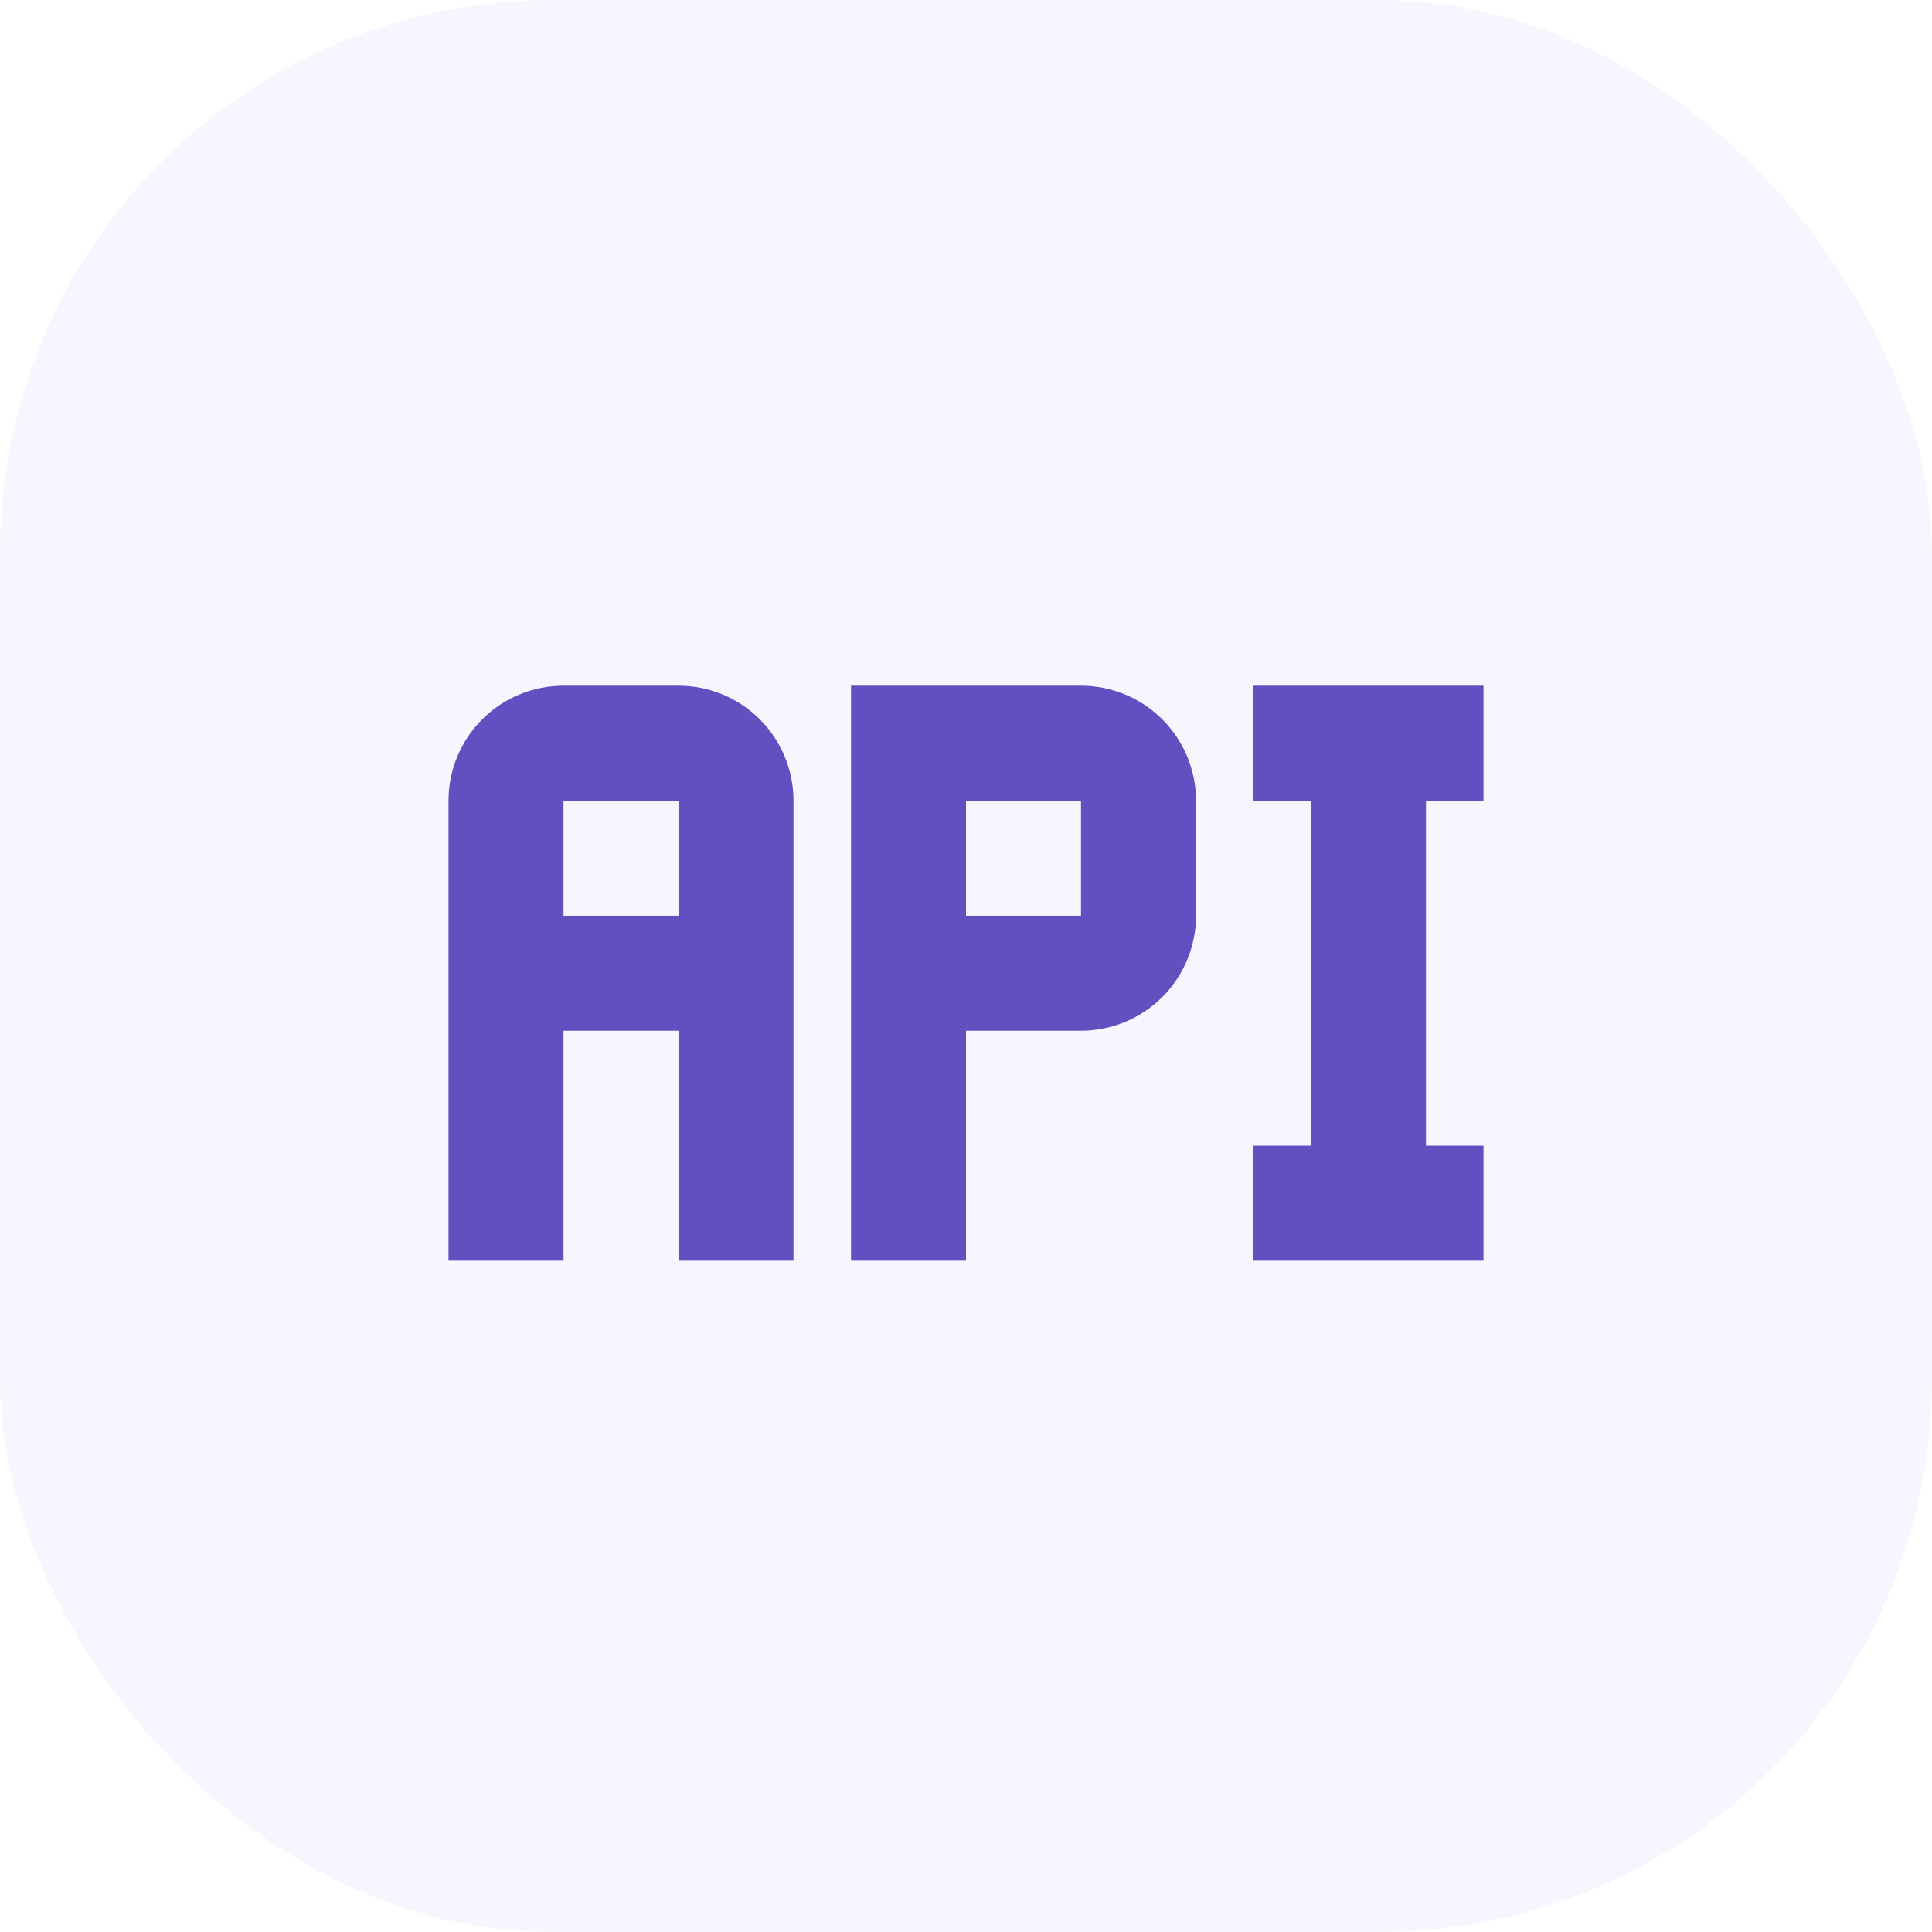 <svg width="56" height="56" viewBox="0 0 56 56" fill="none" xmlns="http://www.w3.org/2000/svg">
<g clip-path="url(#clip0_4018_33912)">
<rect width="56" height="56" rx="16" fill="#AA99EC" fill-opacity="0.095"/>
<path d="M19.667 19.875H16.333C15.449 19.875 14.601 20.226 13.976 20.851C13.351 21.476 13 22.324 13 23.208V36.542H16.333V29.875H19.667V36.542H23V23.208C23 22.324 22.649 21.476 22.024 20.851C21.399 20.226 20.551 19.875 19.667 19.875V19.875ZM19.667 26.542H16.333V23.208H19.667V26.542ZM31.333 19.875H24.667V36.542H28V29.875H31.333C32.217 29.875 33.065 29.524 33.69 28.899C34.316 28.274 34.667 27.426 34.667 26.542V23.208C34.667 22.324 34.316 21.476 33.69 20.851C33.065 20.226 32.217 19.875 31.333 19.875V19.875ZM31.333 26.542H28V23.208H31.333V26.542ZM41.333 23.208V33.208H43V36.542H36.333V33.208H38V23.208H36.333V19.875H43V23.208H41.333Z" fill="#644FC1"/>
</g>
<defs>
<clipPath id="clip0_4018_33912">
<rect width="56" height="56" fill="white"/>
</clipPath>
</defs>
</svg>
